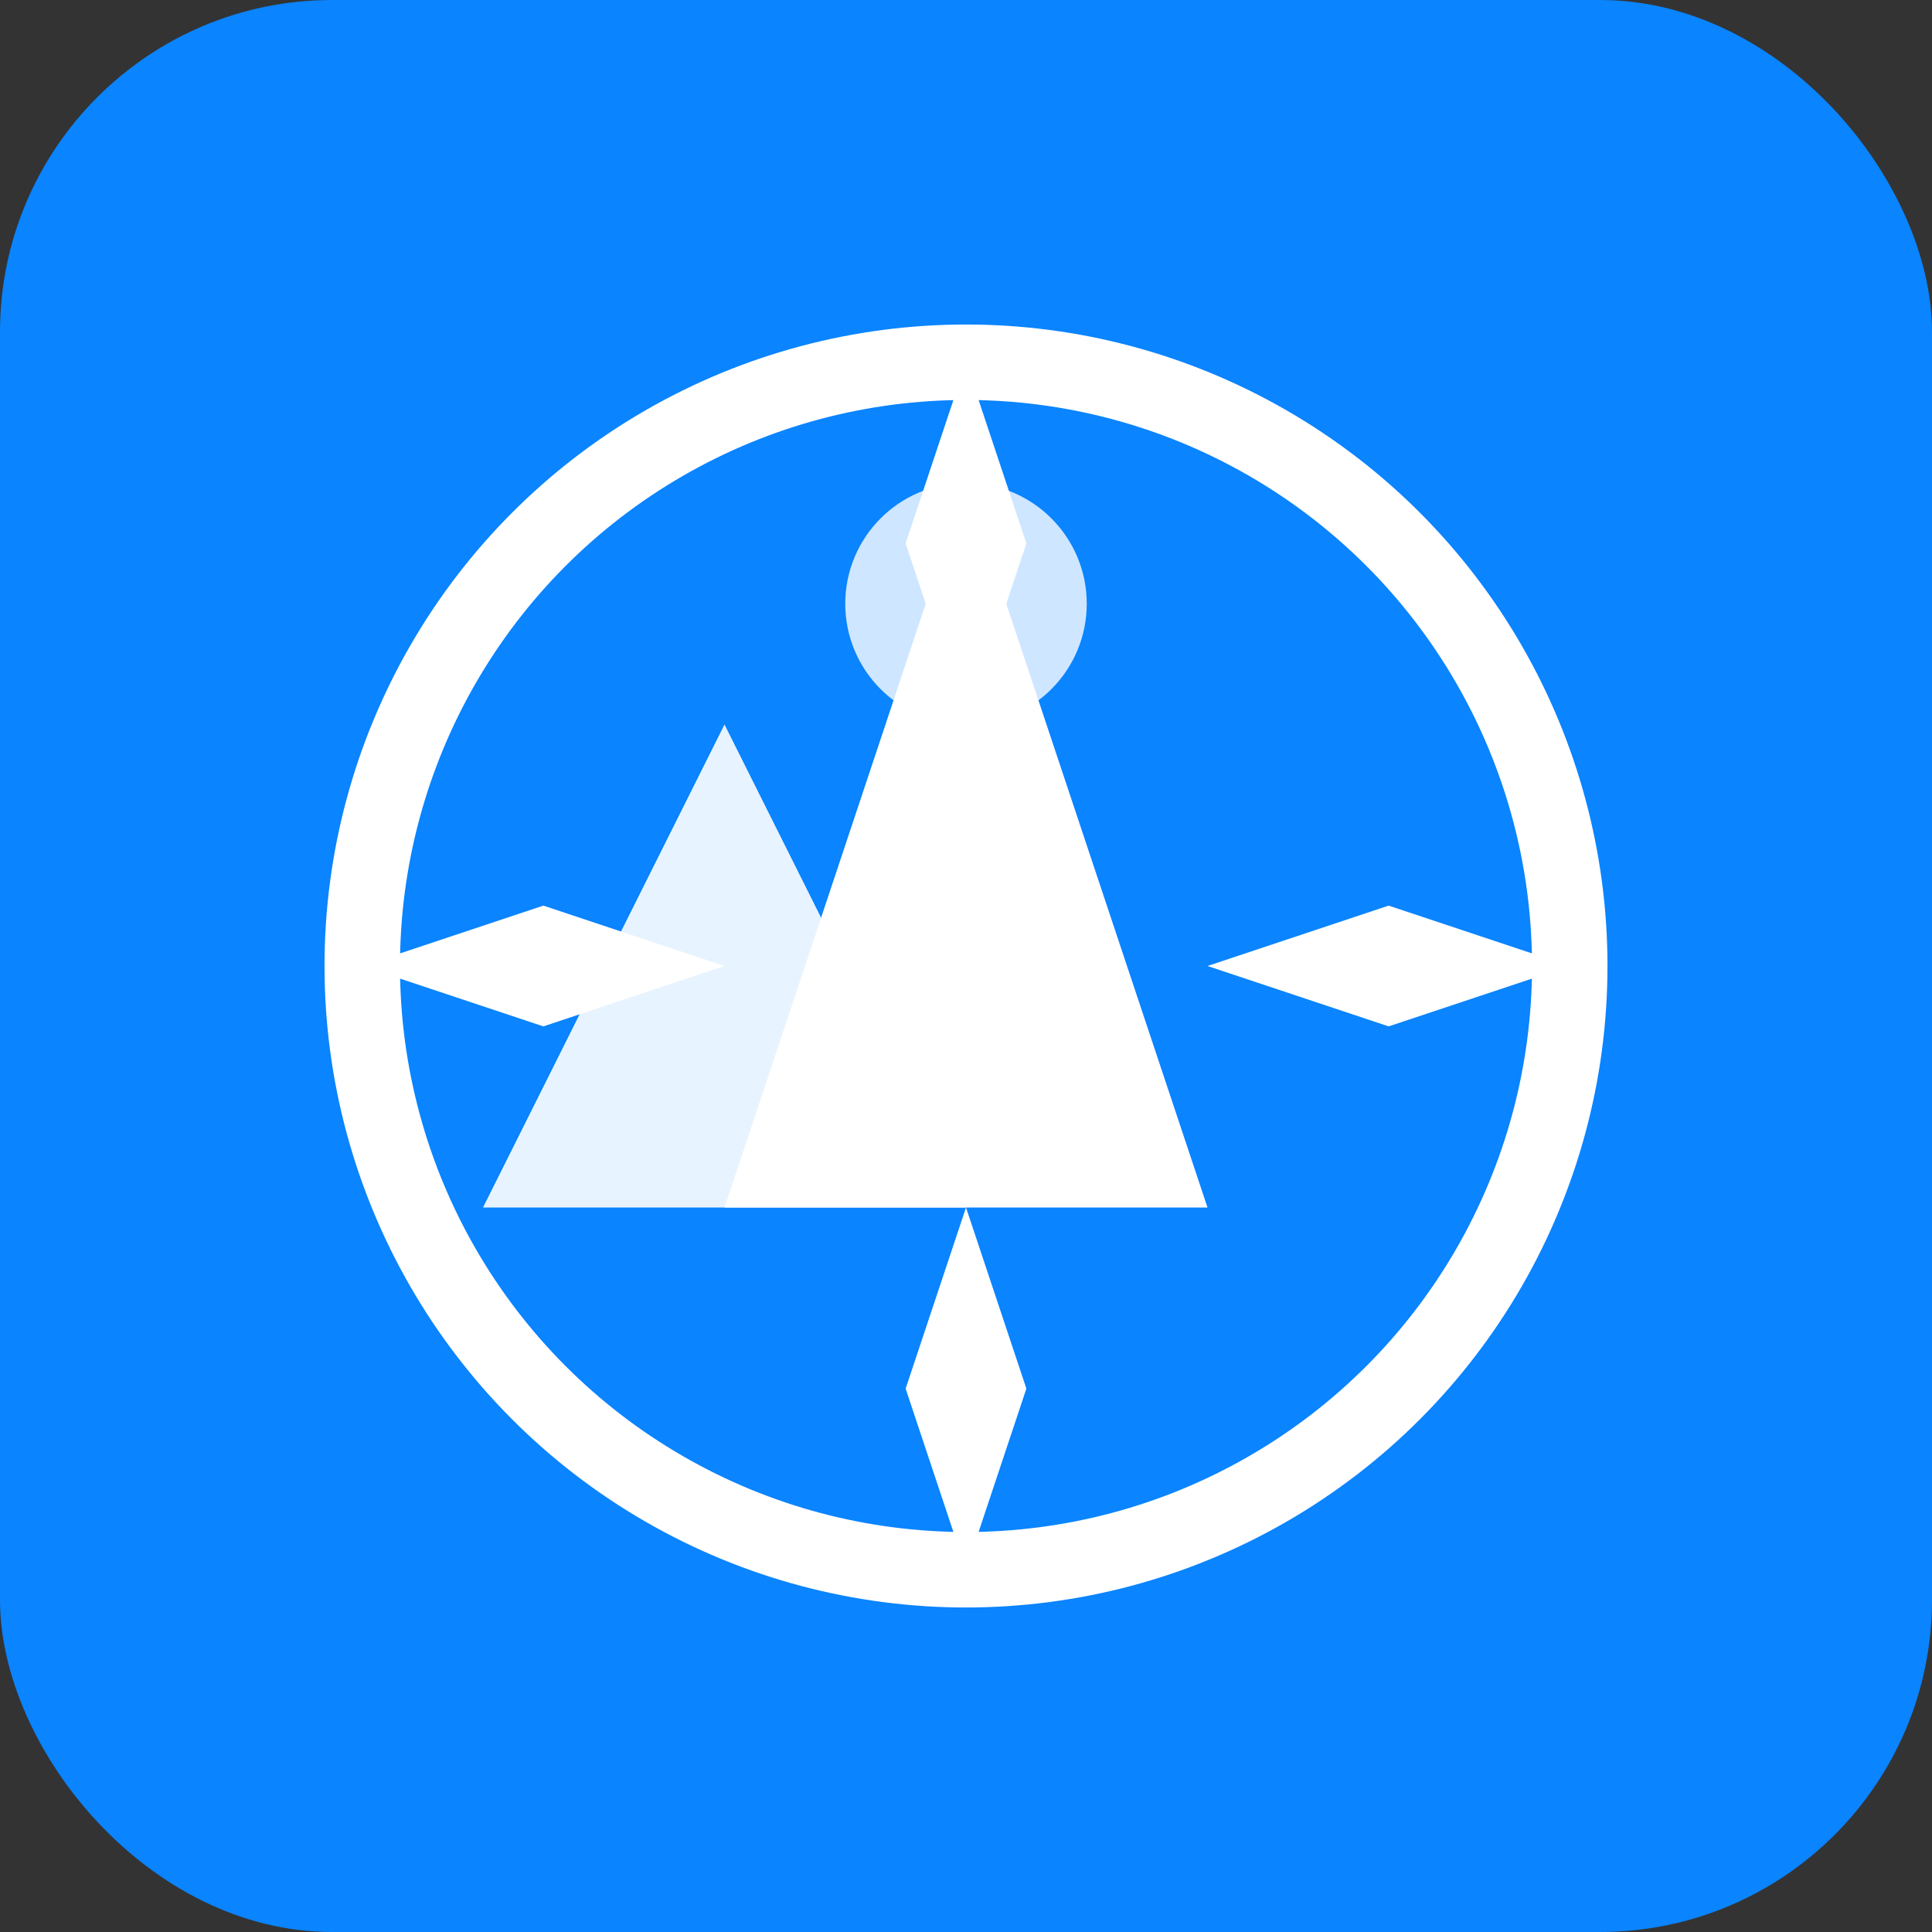 <svg width="128" height="128" viewBox="0 0 128 128" fill="none" xmlns="http://www.w3.org/2000/svg">
  <rect x="0" y="0" width="128" height="128" fill="#333333" stroke="none"/>
  <!-- Blue background with rounded corners -->
  <rect width="128" height="128" rx="22" fill="#0a84ff"/>
  
  <!-- White mountain/compass symbol -->
  <g fill="white">
    <!-- Compass circle -->
    <circle cx="64" cy="64" r="40" stroke="white" stroke-width="5" fill="none"/>
    
    <!-- Compass points -->
    <path d="M64 24L68 36L64 48L60 36L64 24Z" fill="white"/>
    <path d="M104 64L92 60L80 64L92 68L104 64Z" fill="white"/>
    <path d="M64 104L60 92L64 80L68 92L64 104Z" fill="white"/>
    <path d="M24 64L36 68L48 64L36 60L24 64Z" fill="white"/>
    
    <!-- Mountain peaks -->
    <path d="M32 80L48 48L64 80H32Z" fill="white" opacity="0.9"/>
    <path d="M48 80L64 32L80 80H48Z" fill="white"/>
    
    <!-- Sun -->
    <circle cx="64" cy="40" r="8" fill="white" opacity="0.8"/>
  </g>
</svg>


